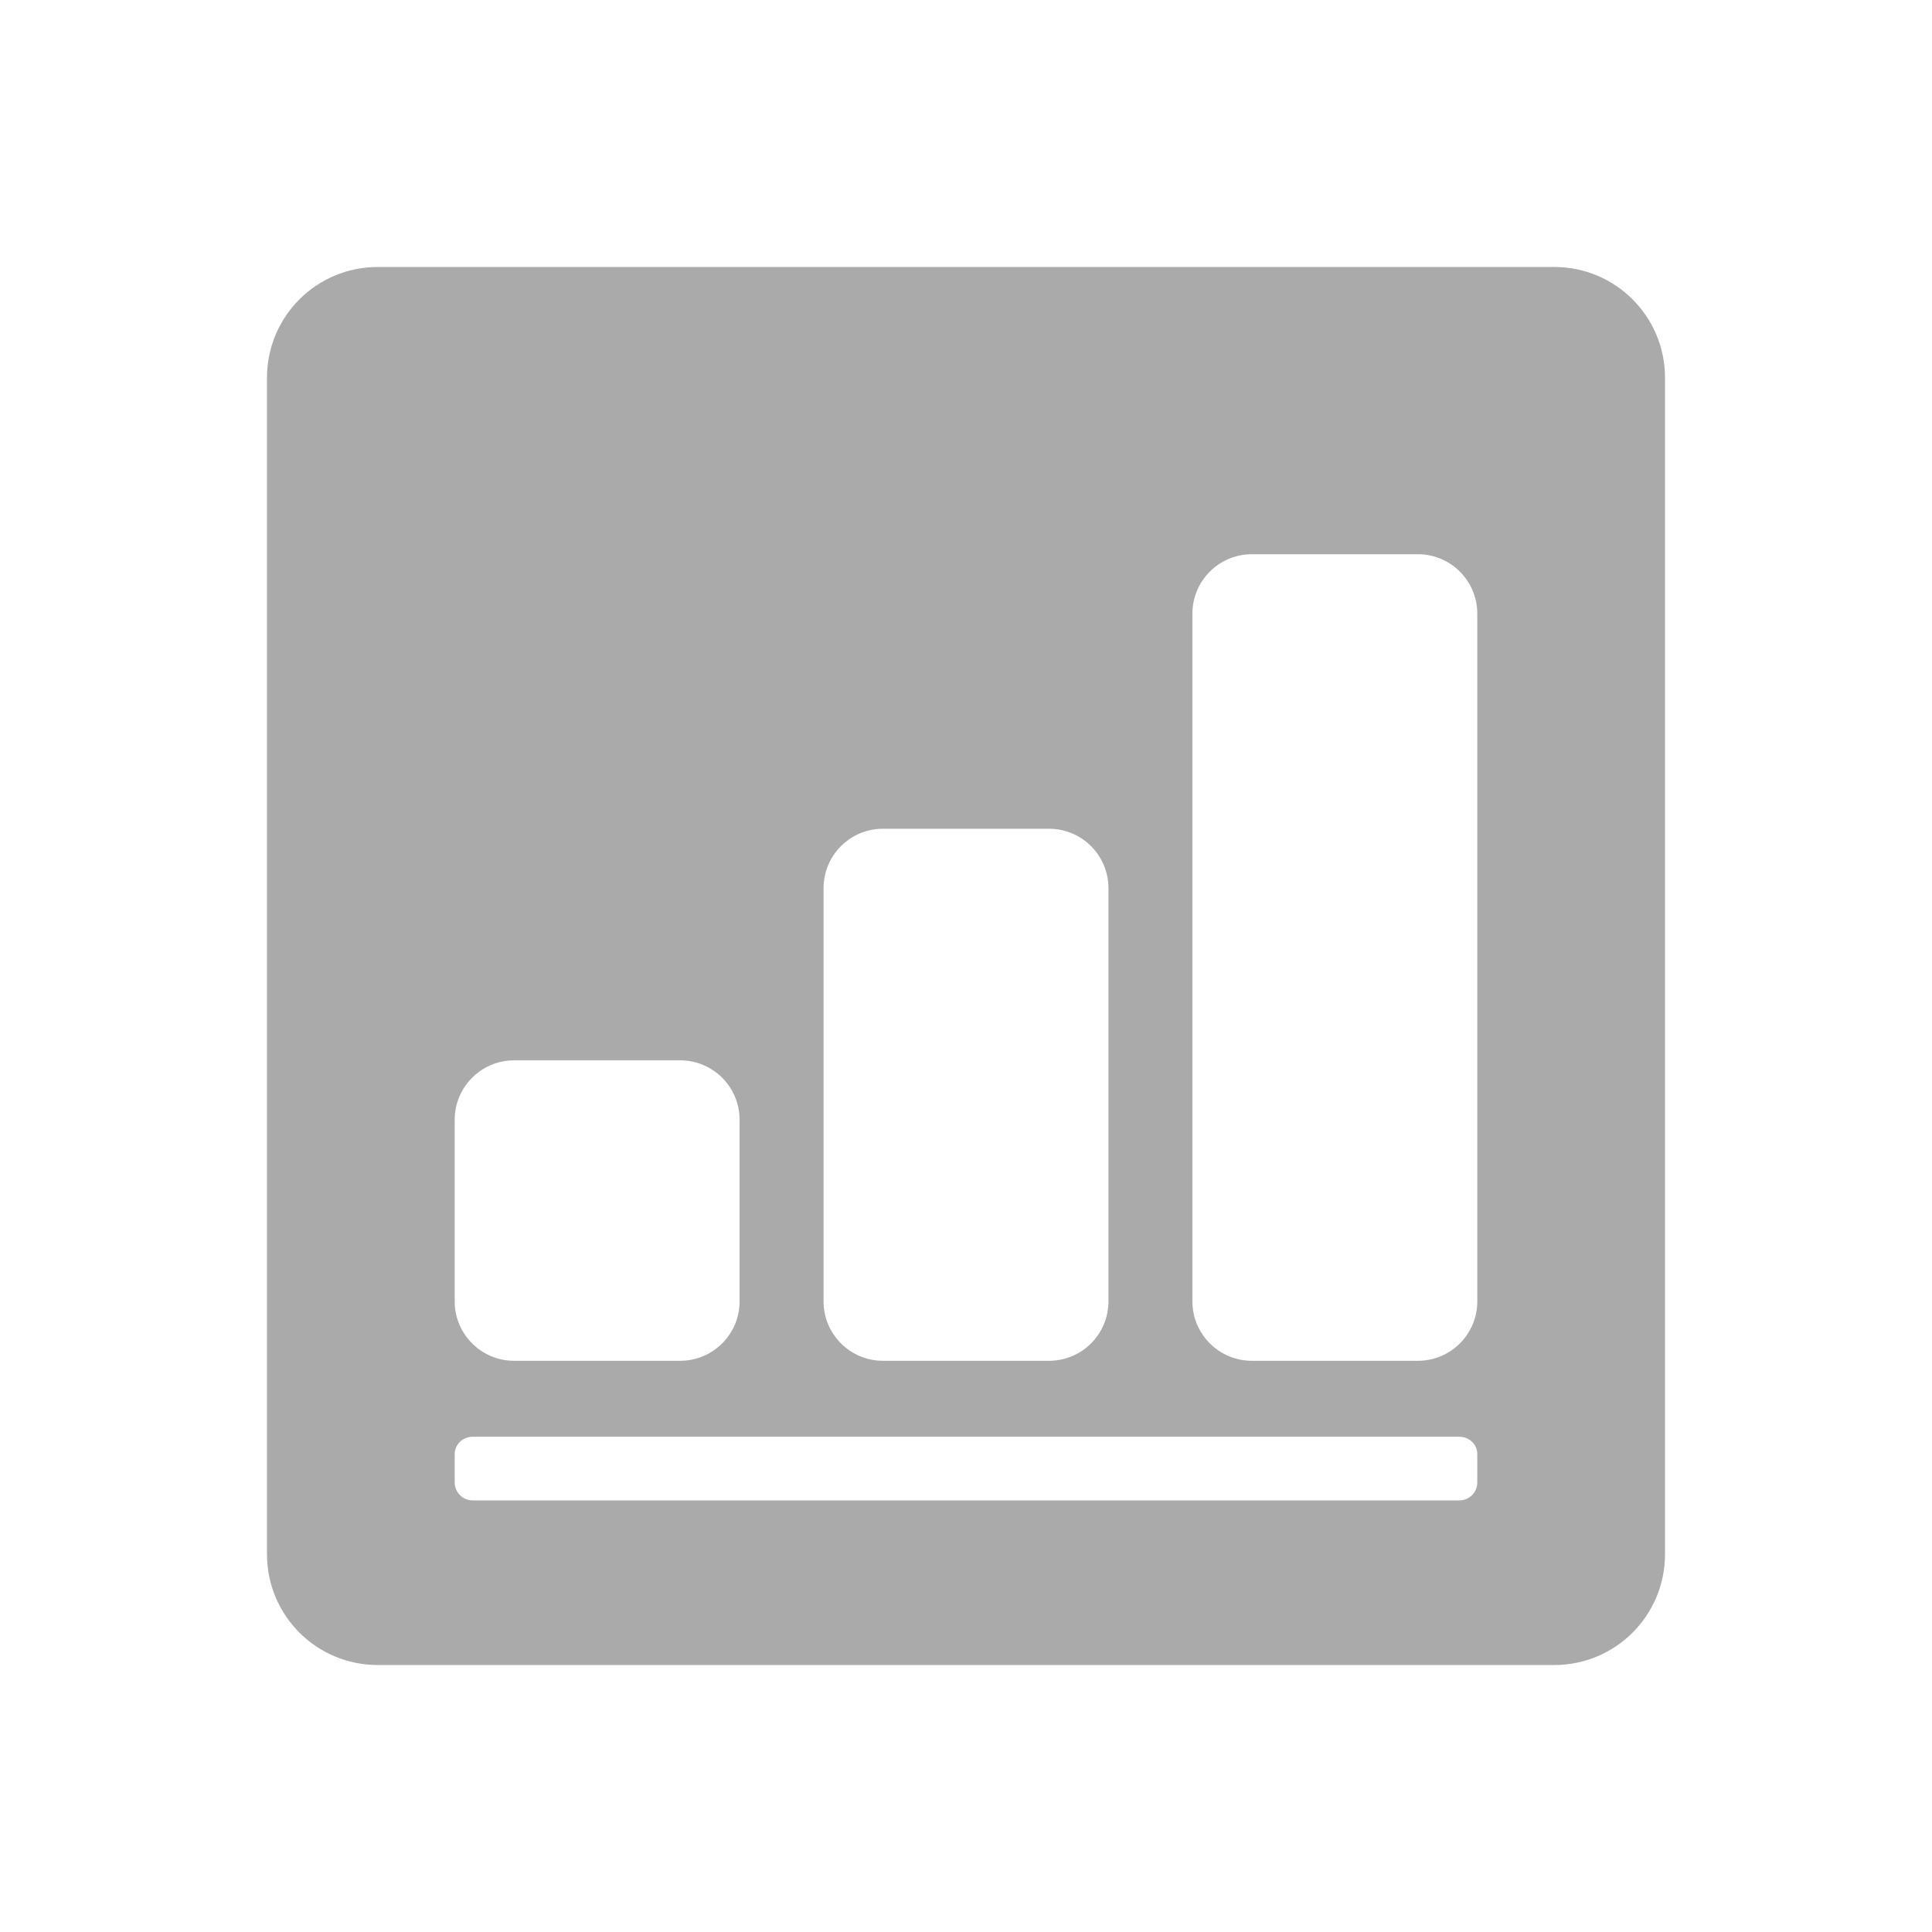 <?xml version="1.0" encoding="UTF-8" standalone="no"?>
<svg xmlns:dc="http://purl.org/dc/elements/1.1/"
     xmlns:cc="http://creativecommons.org/ns#"
     xmlns:rdf="http://www.w3.org/1999/02/22-rdf-syntax-ns#"
     xmlns:svg="http://www.w3.org/2000/svg"
     xmlns="http://www.w3.org/2000/svg"
     xmlns:xlink="http://www.w3.org/1999/xlink"
     width="128" height="128" version="1.1">
    <title>Bar Chart Box Icon</title>
    <desc>This is shape (source) for Clarity vector icon theme for gtk</desc>
    <path d="M 25.031 17.688 C 20.968 17.688 17.688 20.968 17.688 25.031 L 17.688 102.969 C 17.688 107.032 20.968 110.312 25.031 110.312 L 102.969 110.312 C 107.032 110.312 110.312 107.032 110.312 102.969 L 110.312 25.031 C 110.312 20.968 107.032 17.688 102.969 17.688 L 25.031 17.688 z M 82.938 36.719 L 93.938 36.719 C 96.112 36.719 97.875 38.482 97.875 40.656 L 97.875 86.219 C 97.875 88.393 96.112 90.156 93.938 90.156 L 82.938 90.156 C 80.763 90.156 79 88.393 79 86.219 L 79 40.656 C 79 38.482 80.763 36.719 82.938 36.719 z M 58.5 54.906 L 69.5 54.906 C 71.675 54.906 73.438 56.669 73.438 58.844 L 73.438 86.219 C 73.438 88.393 71.675 90.156 69.5 90.156 L 58.5 90.156 C 56.325 90.156 54.562 88.393 54.562 86.219 L 54.562 58.844 C 54.562 56.669 56.325 54.906 58.5 54.906 z M 34.062 70.25 L 45.062 70.25 C 47.237 70.25 49 72.013 49 74.188 L 49 86.219 C 49 88.393 47.237 90.156 45.062 90.156 L 34.062 90.156 C 31.888 90.156 30.125 88.393 30.125 86.219 L 30.125 74.188 C 30.125 72.013 31.888 70.25 34.062 70.25 z M 31.312 95.188 L 96.688 95.188 C 97.339 95.188 97.875 95.692 97.875 96.344 L 97.875 98.219 C 97.875 98.871 97.339 99.406 96.688 99.406 L 31.312 99.406 C 30.661 99.406 30.125 98.871 30.125 98.219 L 30.125 96.344 C 30.125 95.692 30.661 95.188 31.312 95.188 z " style="fill:#aaaaaa"/>
</svg>